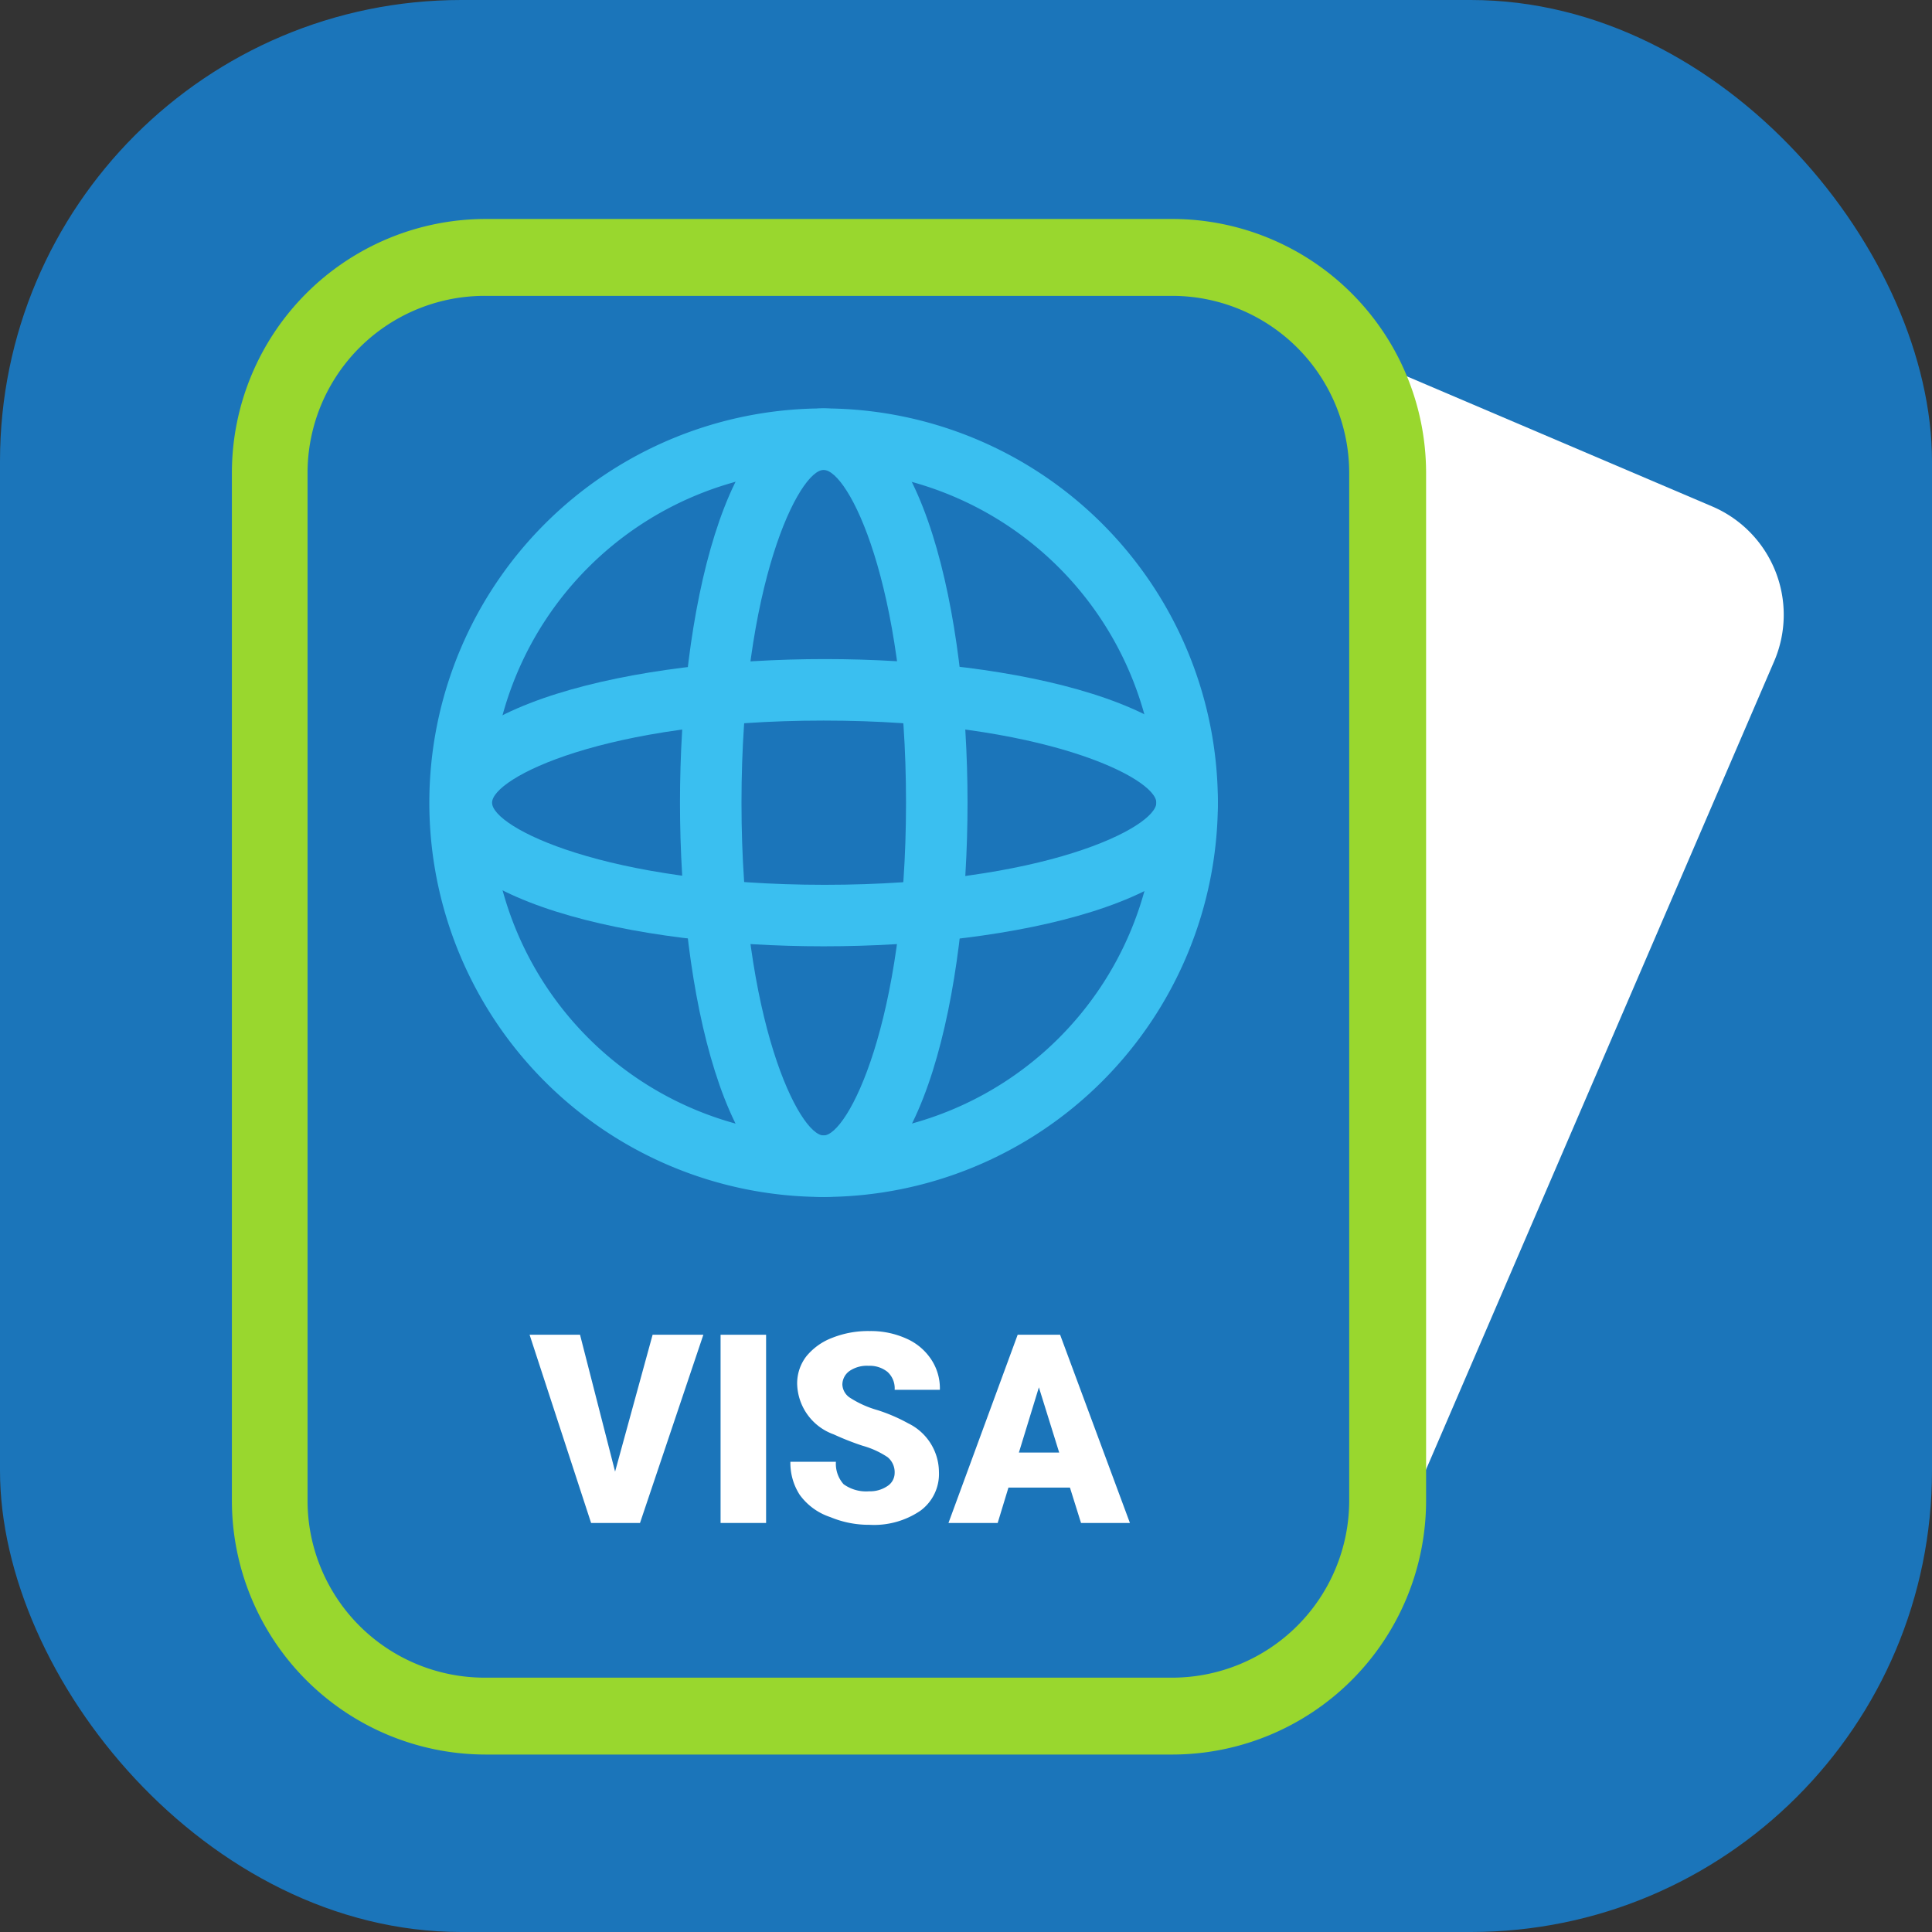 <svg id="Capa_1" data-name="Capa 1" xmlns="http://www.w3.org/2000/svg" viewBox="0 0 62.82 62.82"><rect x="0" y="0" width="62.82" height="62.82" fill="#333333" stroke="none"/><defs><style>.cls-1{fill:#1b75ba;}.cls-2{fill:#fff;}.cls-3{fill:#3abff0;}.cls-4{fill:#99d72e;}</style></defs><rect class="cls-1" width="62.82" height="62.82" rx="15"/><path class="cls-2" d="M55.68,16.47,45.19,12V50.52l12.49-29A3.83,3.83,0,0,0,55.68,16.47Z"/><path class="cls-3" d="M26.78,38.92A12.82,12.82,0,1,1,39.6,26.1,12.84,12.84,0,0,1,26.78,38.92Zm0-23.64A10.82,10.82,0,1,0,37.6,26.1,10.83,10.83,0,0,0,26.78,15.28Z"/><path class="cls-3" d="M26.78,38.92c-3.2,0-4.67-6.64-4.67-12.82s1.47-12.82,4.67-12.82,4.68,6.65,4.68,12.82S30,38.92,26.78,38.92Zm0-23.64c-.79,0-2.67,3.68-2.67,10.82S26,36.92,26.78,36.92s2.68-3.68,2.68-10.82S27.58,15.28,26.78,15.28Z"/><path class="cls-3" d="M26.78,30.77C20.61,30.77,14,29.31,14,26.1s6.65-4.67,12.82-4.67S39.6,22.89,39.6,26.1,33,30.77,26.78,30.77Zm0-7.34C19.65,23.43,16,25.3,16,26.1s3.69,2.67,10.82,2.67S37.6,26.9,37.6,26.1,33.92,23.43,26.78,23.43Z"/><path class="cls-2" d="M20,47.85l1.22-4.45h1.65l-2.06,6.12H19.22l-2-6.12h1.64Z"/><path class="cls-2" d="M24.91,49.52H23.43V43.4h1.48Z"/><path class="cls-2" d="M29.09,47.89a.63.63,0,0,0-.23-.51,2.83,2.83,0,0,0-.81-.37,8.81,8.81,0,0,1-.94-.37A1.79,1.79,0,0,1,25.92,45a1.44,1.44,0,0,1,.3-.9,2,2,0,0,1,.84-.6,3.16,3.16,0,0,1,1.22-.22,2.8,2.8,0,0,1,1.18.24,1.86,1.86,0,0,1,.81.67,1.69,1.69,0,0,1,.29,1H29.09a.72.72,0,0,0-.23-.58.92.92,0,0,0-.62-.2,1,1,0,0,0-.62.17.55.55,0,0,0-.23.44.54.54,0,0,0,.25.43,3.31,3.31,0,0,0,.89.4,5.54,5.54,0,0,1,1,.43,1.77,1.77,0,0,1,1,1.58,1.48,1.48,0,0,1-.6,1.26,2.68,2.68,0,0,1-1.66.46A3.25,3.25,0,0,1,27,49.33,2,2,0,0,1,26,48.6a1.91,1.91,0,0,1-.3-1.07h1.48a1,1,0,0,0,.25.73,1.25,1.25,0,0,0,.83.23,1,1,0,0,0,.58-.16A.51.51,0,0,0,29.09,47.89Z"/><path class="cls-2" d="M34.79,48.37h-2l-.35,1.15H30.84l2.25-6.12h1.38l2.27,6.12H35.15Zm-1.66-1.14h1.31l-.66-2.12Z"/><path class="cls-4" d="M38.12,57.05H15.79A8.26,8.26,0,0,1,7.54,48.8V15.37a8.26,8.26,0,0,1,8.25-8.25H38.12a8.26,8.26,0,0,1,8.25,8.25V48.8A8.26,8.26,0,0,1,38.12,57.05ZM15.79,9.62A5.76,5.76,0,0,0,10,15.37V48.8a5.76,5.76,0,0,0,5.75,5.75H38.12a5.76,5.76,0,0,0,5.75-5.75V15.37a5.76,5.76,0,0,0-5.75-5.75Z"/></svg>